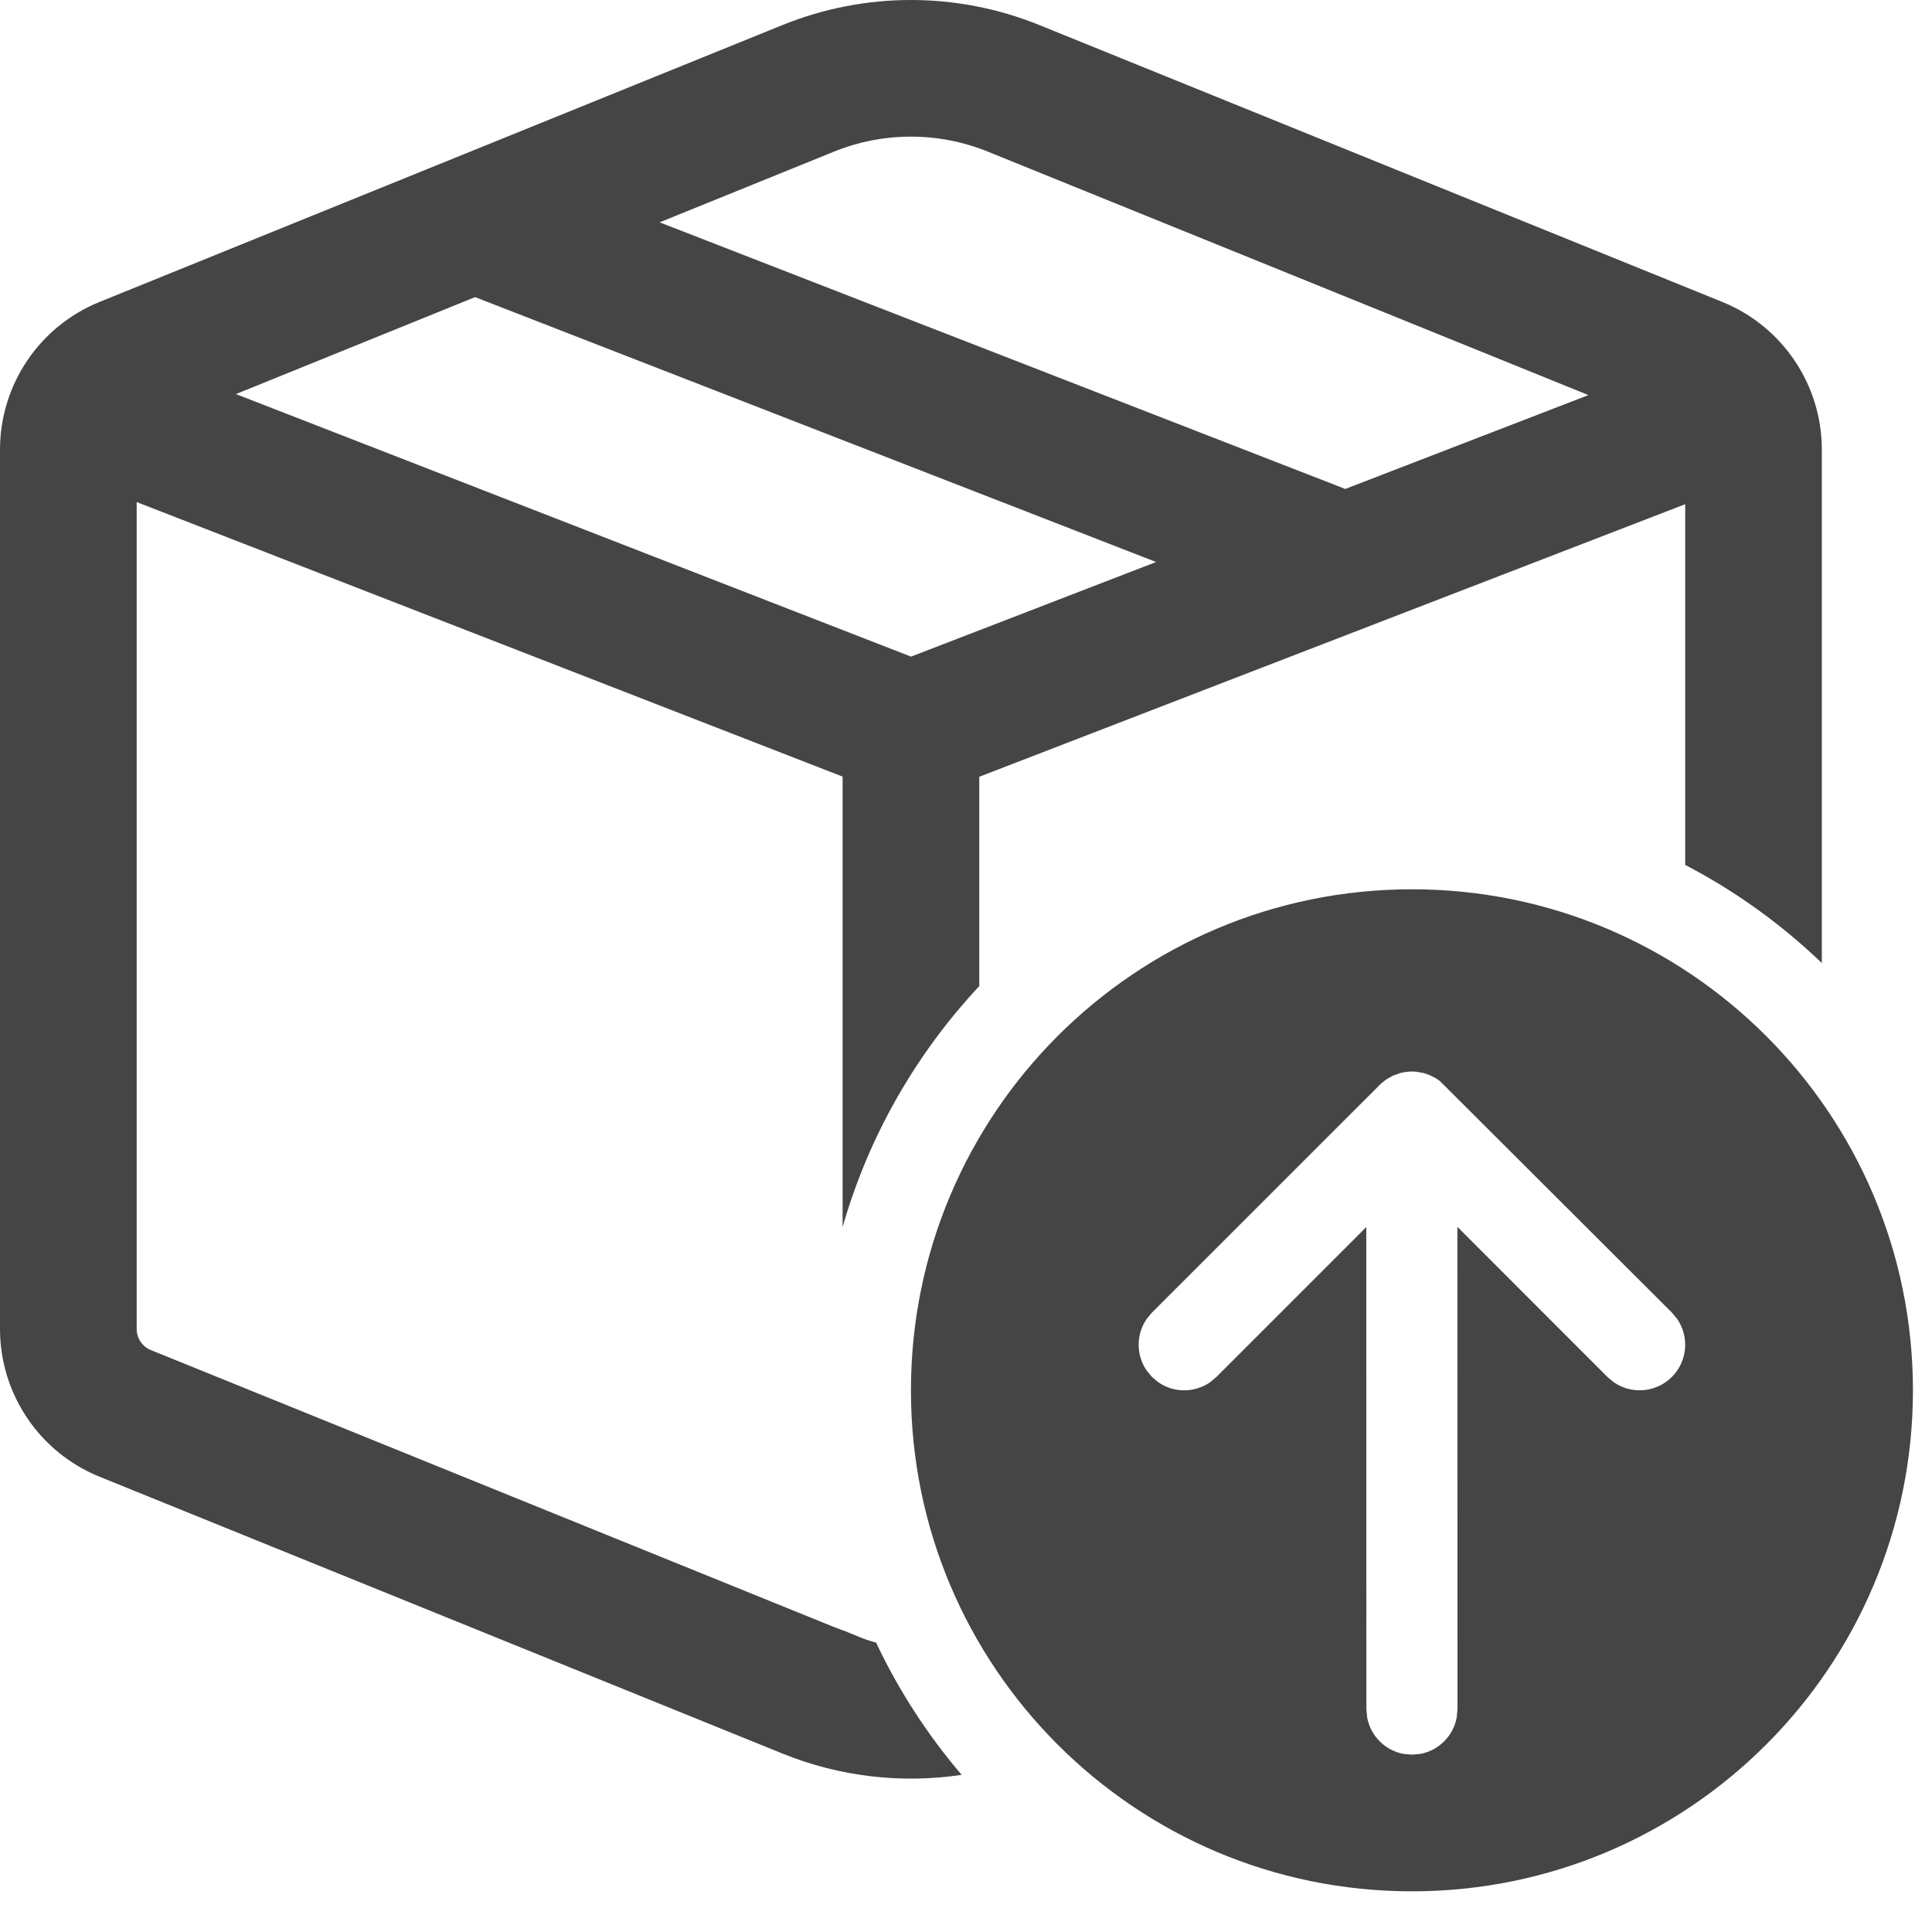 <svg width="38" height="38" viewBox="0 0 38 38" fill="none" xmlns="http://www.w3.org/2000/svg">
<path d="M15.392 0.492C17.011 -0.164 18.822 -0.164 20.441 0.492L33.876 5.939C35.059 6.419 35.833 7.568 35.833 8.845V18.942C35.037 18.178 34.133 17.526 33.146 17.012V9.917L19.261 15.278V19.395C18.021 20.722 17.087 22.339 16.573 24.134V15.275L2.688 9.875V26.139C2.688 26.321 2.798 26.485 2.967 26.554L16.402 32.001C16.459 32.024 16.516 32.045 16.573 32.066V32.063L16.912 32.201C17.017 32.244 17.124 32.28 17.232 32.308C17.677 33.252 18.245 34.125 18.915 34.909C17.734 35.086 16.517 34.947 15.392 34.491L1.957 29.045C0.774 28.565 0 27.416 0 26.139V8.845C0 7.568 0.774 6.419 1.957 5.939L15.392 0.492ZM19.431 2.983C18.46 2.589 17.373 2.589 16.402 2.983L12.974 4.373L26.46 9.617L31.242 7.771L19.431 2.983ZM4.64 7.751L17.919 12.915L22.739 11.054L9.344 5.844L4.64 7.751ZM37.625 27.346C37.625 21.903 33.213 17.491 27.771 17.491C22.328 17.491 17.917 21.903 17.917 27.346C17.917 32.788 22.328 37.2 27.771 37.2C33.213 37.2 37.625 32.788 37.625 27.346ZM27.847 21.078L28 21.105L28.113 21.143L28.234 21.204L28.319 21.261L32.883 25.816L32.987 25.941C33.229 26.29 33.194 26.772 32.883 27.083C32.572 27.394 32.09 27.429 31.741 27.187L31.616 27.083L28.665 24.131L28.667 33.617L28.652 33.778C28.586 34.143 28.298 34.432 27.932 34.498L27.771 34.512L27.61 34.498C27.244 34.432 26.956 34.143 26.89 33.778L26.875 33.617L26.873 24.135L23.925 27.083L23.801 27.187C23.496 27.399 23.088 27.399 22.782 27.187L22.658 27.083L22.555 26.959C22.343 26.654 22.343 26.246 22.555 25.941L22.658 25.816L27.16 21.316L27.261 21.234L27.392 21.159L27.541 21.105L27.649 21.084L27.749 21.075L27.847 21.078Z" fill="#454545"/>
</svg>

